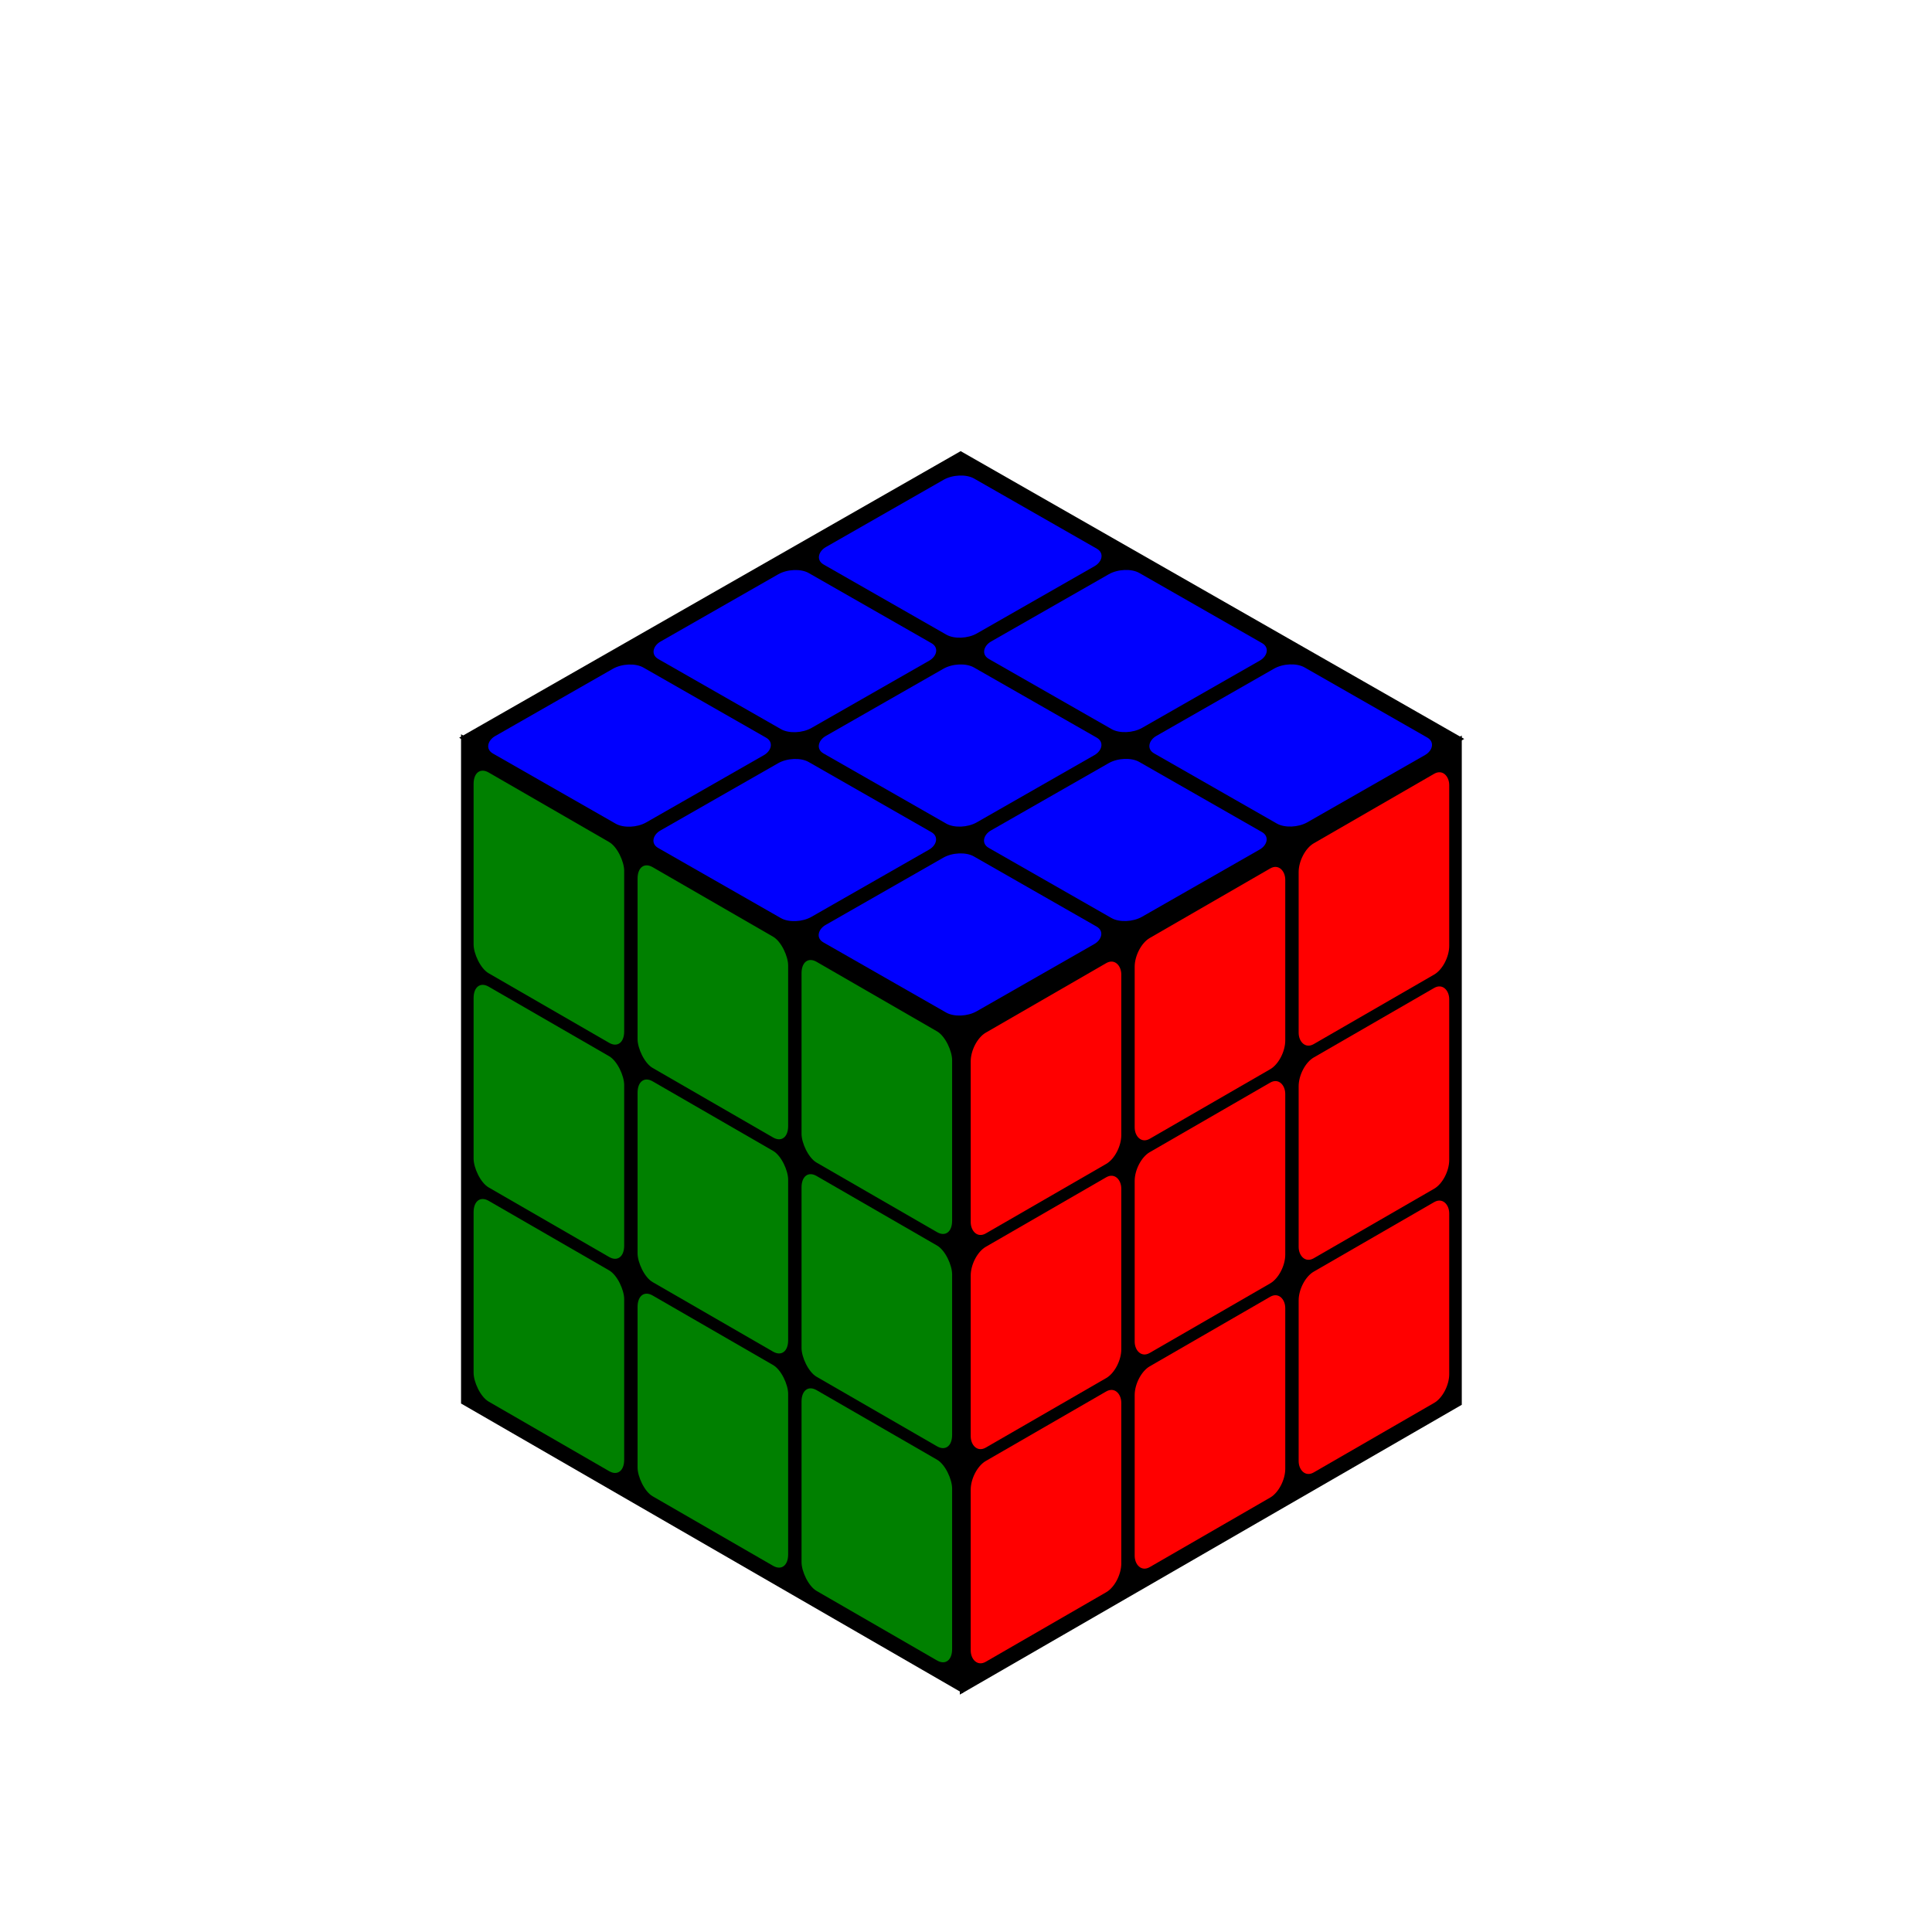 <?xml version="1.0" standalone="no"?><!DOCTYPE svg PUBLIC "-//W3C//DTD SVG 1.1//EN" "http://www.w3.org/Graphics/SVG/1.1/DTD/svg11.dtd"><svg xmlns="http://www.w3.org/2000/svg" width="1000.0" height="1000.0"><g fill="black"><g transform=" rotate(30.0 500.0 300.0) skewX(30.0) "><rect x="25.0" y="500.0" width="300.0" height="300.0" /><g fill="Green"><rect x="25.0" y="500.0" width="300.0" height="300.0" rx="30.0" ry="30.0" transform=" translate(25.0 360.0) scale(0.3 0.3) " /><rect x="25.0" y="500.0" width="300.0" height="300.0" rx="30.0" ry="30.0" transform=" translate(123.0 360.0) scale(0.3 0.3) " /><rect x="25.0" y="500.0" width="300.0" height="300.0" rx="30.0" ry="30.0" transform=" translate(221.0 360.0) scale(0.3 0.3) " /><rect x="25.0" y="500.0" width="300.0" height="300.0" rx="30.0" ry="30.0" transform=" translate(25.0 456.0) scale(0.3 0.3) " /><rect x="25.0" y="500.0" width="300.0" height="300.0" rx="30.0" ry="30.0" transform=" translate(123.0 456.0) scale(0.3 0.3) " /><rect x="25.0" y="500.0" width="300.0" height="300.0" rx="30.0" ry="30.0" transform=" translate(221.0 456.0) scale(0.3 0.3) " /><rect x="25.0" y="500.0" width="300.0" height="300.0" rx="30.0" ry="30.0" transform=" translate(25.0 552.0) scale(0.3 0.3) " /><rect x="25.0" y="500.0" width="300.0" height="300.0" rx="30.0" ry="30.0" transform=" translate(123.0 552.0) scale(0.3 0.3) " /><rect x="25.0" y="500.0" width="300.0" height="300.0" rx="30.0" ry="30.0" transform=" translate(221.0 552.0) scale(0.3 0.3) " /></g></g><g transform=" rotate(150.0 500.0 500.0) translate(655.0 -325.0) skewX(-30.0) "><rect x="25.0" y="500.0" width="300.0" height="300.0" /><g fill="Red"><rect x="25.0" y="500.0" width="300.0" height="300.0" rx="30.0" ry="30.0" transform=" translate(25.0 358.0) scale(0.3 0.3) " /><rect x="25.0" y="500.0" width="300.0" height="300.0" rx="30.0" ry="30.0" transform=" translate(123.0 358.0) scale(0.3 0.3) " /><rect x="25.0" y="500.0" width="300.0" height="300.0" rx="30.0" ry="30.0" transform=" translate(221.0 358.0) scale(0.3 0.3) " /><rect x="25.0" y="500.0" width="300.0" height="300.0" rx="30.0" ry="30.0" transform=" translate(25.0 454.0) scale(0.3 0.3) " /><rect x="25.0" y="500.0" width="300.0" height="300.0" rx="30.0" ry="30.0" transform=" translate(123.0 454.0) scale(0.3 0.3) " /><rect x="25.0" y="500.0" width="300.0" height="300.0" rx="30.0" ry="30.0" transform=" translate(221.0 454.0) scale(0.3 0.3) " /><rect x="25.0" y="500.0" width="300.0" height="300.0" rx="30.0" ry="30.0" transform=" translate(25.0 550.0) scale(0.3 0.3) " /><rect x="25.0" y="500.0" width="300.0" height="300.0" rx="30.0" ry="30.0" transform=" translate(123.0 550.0) scale(0.3 0.3) " /><rect x="25.0" y="500.0" width="300.0" height="300.0" rx="30.0" ry="30.0" transform=" translate(221.0 550.0) scale(0.3 0.3) " /></g></g><g transform=" translate(649.0 123.5) scale(0.99 0.98) scale(0.95 0.95) rotate(30.0 500.0 500.0) skewX(-30.0) "><rect x="25.0" y="500.0" width="320.0" height="276.0" /><g fill="Blue"><rect x="25.0" y="500.0" width="320.0" height="276.0" rx="30.0" ry="30.0" transform=" translate(28.0 359.5) scale(0.3 0.3) " /><rect x="25.0" y="500.0" width="320.0" height="276.0" rx="30.0" ry="30.0" transform=" translate(133.0 359.5) scale(0.3 0.3) " /><rect x="25.0" y="500.0" width="320.0" height="276.0" rx="30.0" ry="30.0" transform=" translate(238.0 359.5) scale(0.3 0.3) " /><rect x="25.0" y="500.0" width="320.0" height="276.0" rx="30.0" ry="30.0" transform=" translate(28.0 450.5) scale(0.3 0.3) " /><rect x="25.0" y="500.0" width="320.0" height="276.0" rx="30.0" ry="30.0" transform=" translate(133.0 450.5) scale(0.3 0.3) " /><rect x="25.0" y="500.0" width="320.0" height="276.0" rx="30.0" ry="30.0" transform=" translate(238.0 450.5) scale(0.3 0.3) " /><rect x="25.0" y="500.0" width="320.0" height="276.0" rx="30.0" ry="30.0" transform=" translate(28.0 541.5) scale(0.3 0.3) " /><rect x="25.0" y="500.0" width="320.0" height="276.0" rx="30.0" ry="30.0" transform=" translate(133.0 541.5) scale(0.3 0.3) " /><rect x="25.0" y="500.0" width="320.0" height="276.0" rx="30.0" ry="30.0" transform=" translate(238.0 541.5) scale(0.3 0.3) " /></g></g></g></svg>